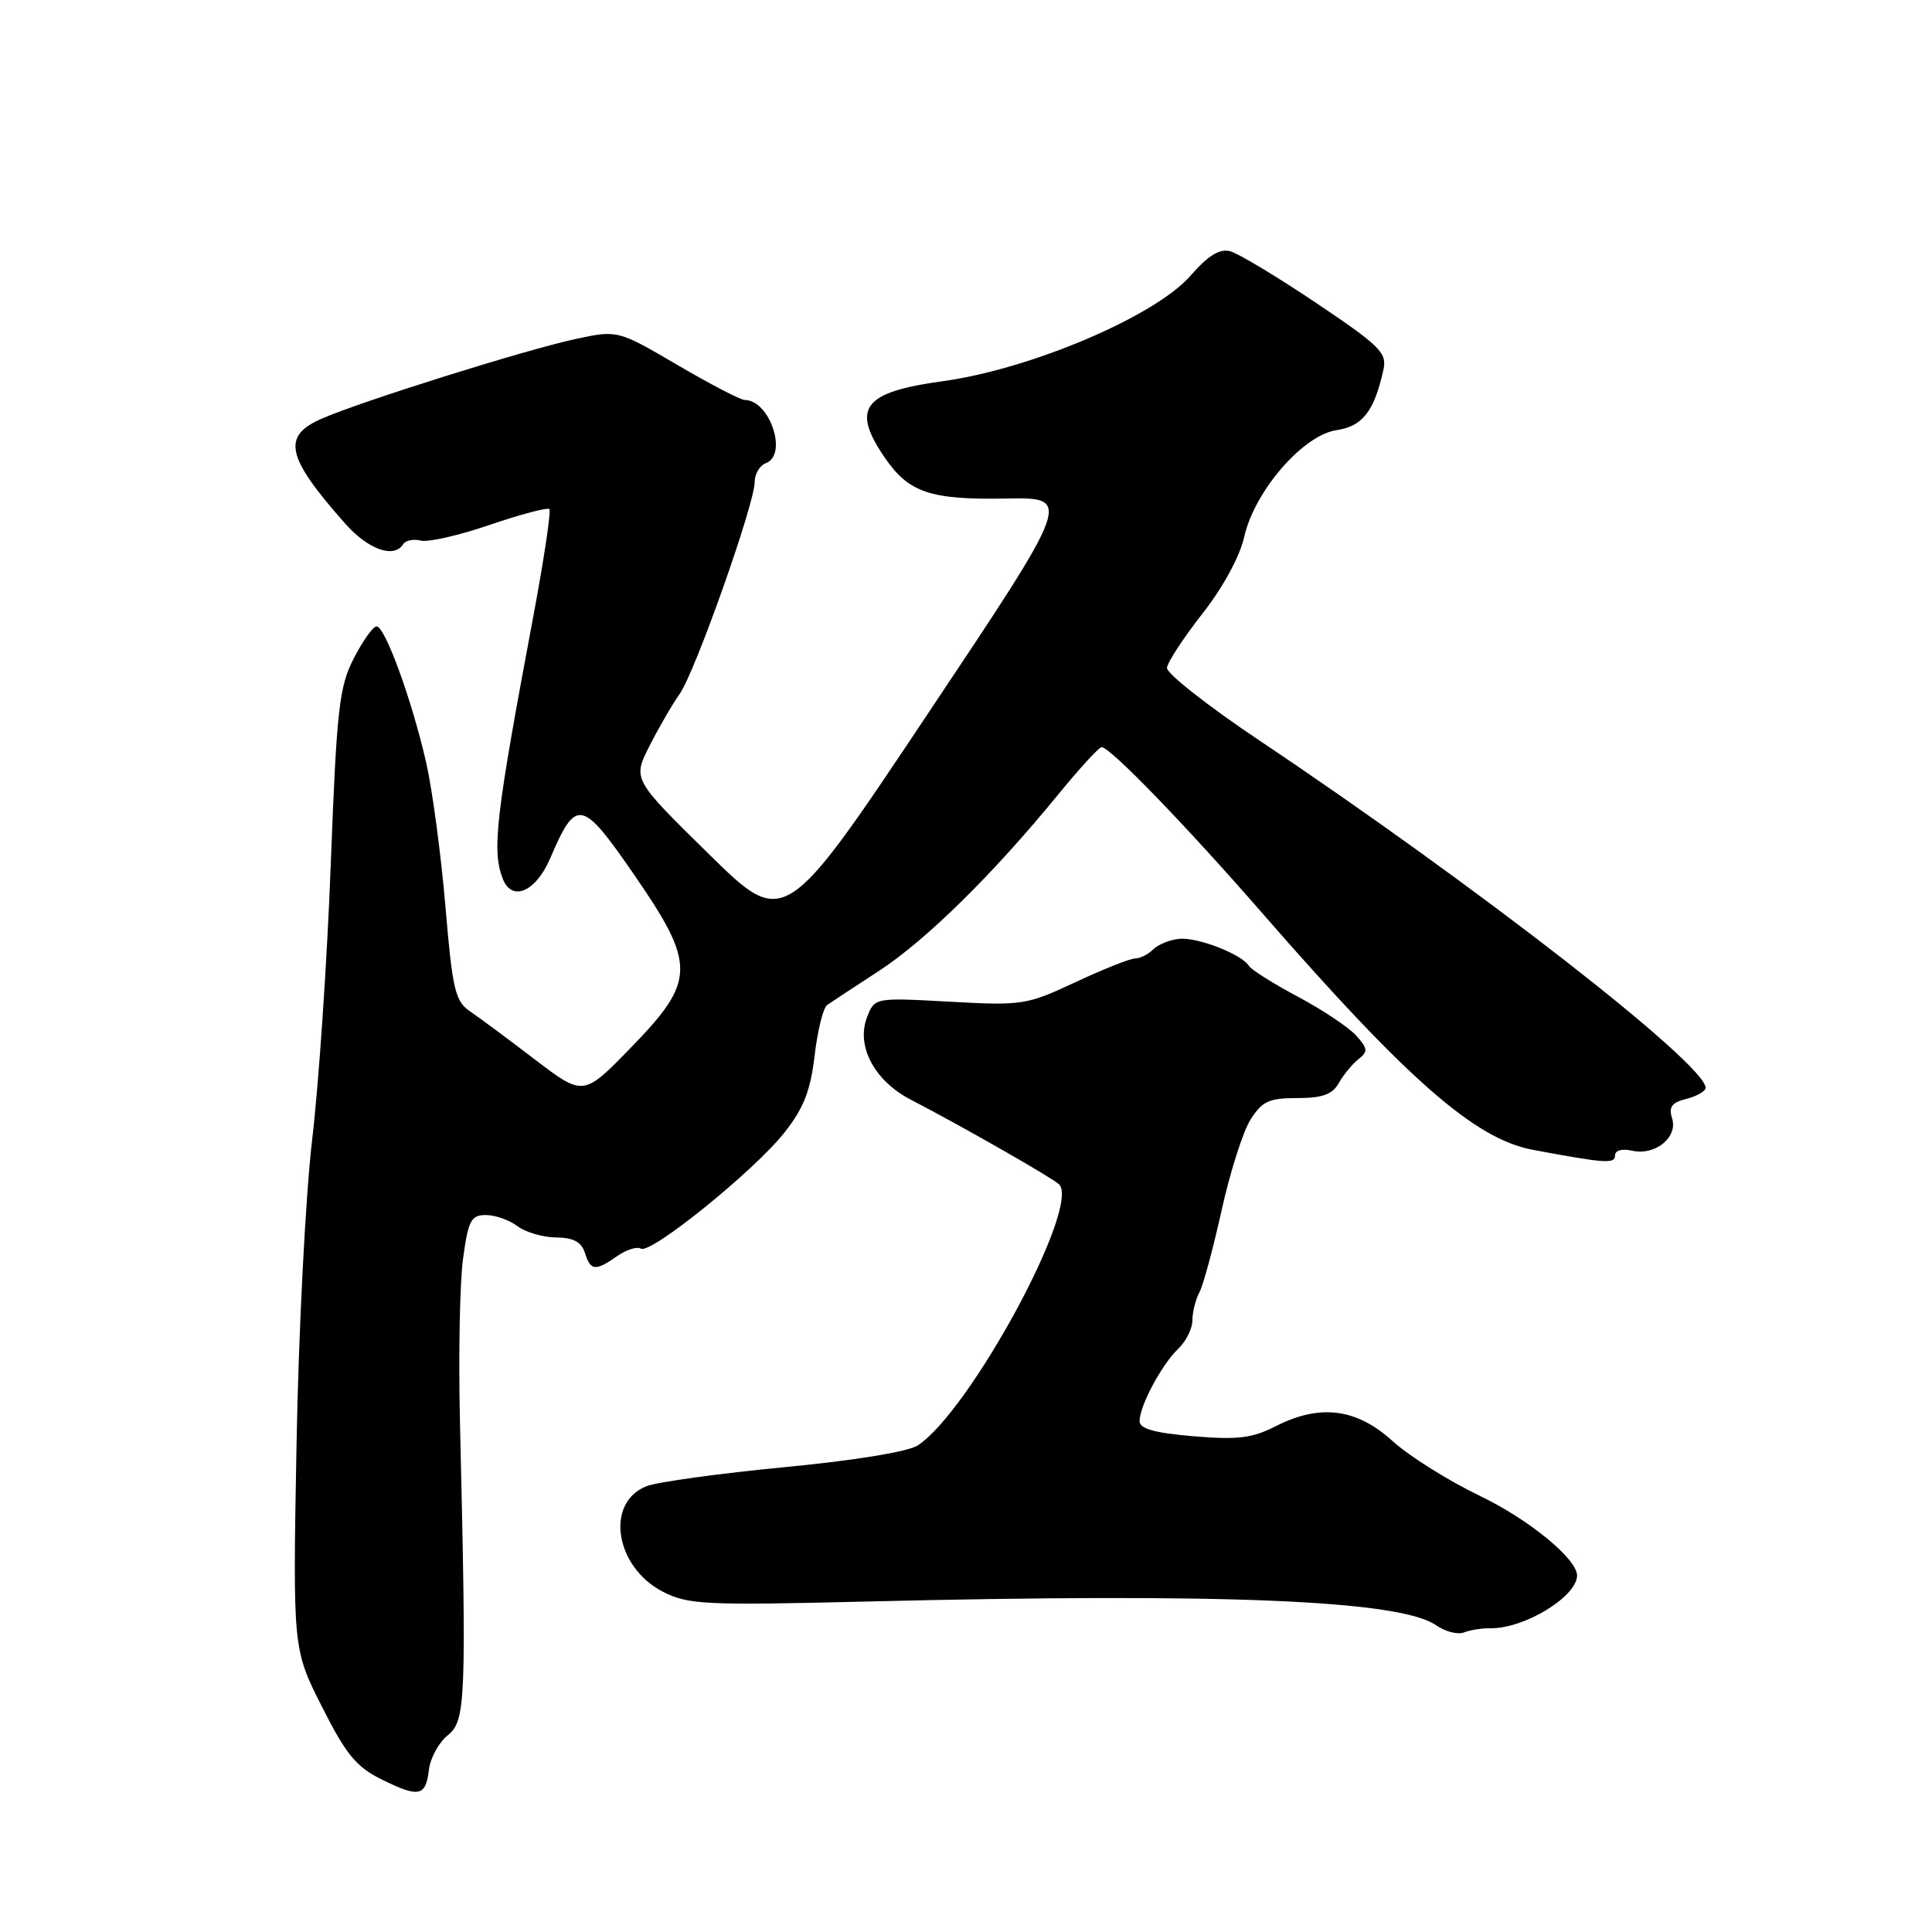 <?xml version="1.0" encoding="UTF-8" standalone="no"?>
<!DOCTYPE svg PUBLIC "-//W3C//DTD SVG 1.1//EN" "http://www.w3.org/Graphics/SVG/1.1/DTD/svg11.dtd" >
<svg xmlns="http://www.w3.org/2000/svg" xmlns:xlink="http://www.w3.org/1999/xlink" version="1.1" viewBox="0 0 256 256">
 <g >
 <path fill="currentColor"
d=" M 56.83 234.52 C 57.01 232.96 58.14 230.90 59.33 229.93 C 61.72 228.00 61.82 225.48 60.95 188.50 C 60.74 179.70 60.92 169.91 61.36 166.75 C 62.05 161.70 62.42 161.00 64.38 161.00 C 65.61 161.00 67.49 161.66 68.56 162.47 C 69.63 163.28 71.93 163.95 73.68 163.97 C 75.97 163.99 77.04 164.56 77.50 166.00 C 78.26 168.41 78.88 168.47 81.78 166.44 C 83.00 165.59 84.42 165.14 84.92 165.45 C 86.20 166.24 99.89 155.18 103.91 150.11 C 106.48 146.86 107.39 144.57 107.94 139.88 C 108.33 136.55 109.08 133.53 109.60 133.17 C 110.13 132.80 113.23 130.75 116.51 128.62 C 122.74 124.55 131.61 115.81 140.24 105.25 C 143.05 101.81 145.63 99.00 145.97 99.00 C 147.10 99.00 157.09 109.32 167.26 121.00 C 186.52 143.11 195.47 150.94 203.12 152.36 C 212.70 154.15 214.00 154.24 214.00 153.11 C 214.00 152.43 214.92 152.17 216.25 152.47 C 219.30 153.17 222.36 150.71 221.56 148.19 C 221.08 146.68 221.52 146.09 223.47 145.60 C 224.86 145.25 226.00 144.59 226.00 144.14 C 226.00 141.00 195.79 117.48 167.00 98.20 C 160.12 93.60 154.56 89.23 154.63 88.49 C 154.70 87.75 156.81 84.52 159.32 81.32 C 162.04 77.86 164.28 73.74 164.86 71.16 C 166.21 65.10 172.64 57.66 177.09 57.00 C 180.55 56.49 182.09 54.50 183.31 49.00 C 183.81 46.76 182.89 45.85 174.41 40.15 C 169.21 36.66 164.08 33.57 163.00 33.29 C 161.60 32.92 160.08 33.86 157.76 36.52 C 153.09 41.89 136.60 48.91 124.92 50.51 C 114.37 51.95 112.75 54.09 117.23 60.63 C 120.41 65.28 123.28 66.24 133.29 66.06 C 142.09 65.90 142.09 65.90 123.02 94.46 C 103.96 123.03 103.96 123.03 93.90 113.14 C 83.83 103.25 83.83 103.25 86.05 98.87 C 87.26 96.47 89.07 93.35 90.06 91.95 C 92.12 89.02 100.00 66.75 100.00 63.86 C 100.00 62.80 100.67 61.68 101.50 61.36 C 104.43 60.24 101.99 53.00 98.68 53.00 C 98.13 53.00 94.11 50.91 89.76 48.36 C 81.84 43.72 81.84 43.72 76.17 44.94 C 69.59 46.37 48.24 53.06 42.75 55.42 C 37.29 57.76 37.86 60.47 45.72 69.36 C 48.79 72.83 52.23 74.05 53.44 72.09 C 53.75 71.60 54.79 71.39 55.75 71.63 C 56.71 71.88 60.84 70.94 64.92 69.54 C 69.00 68.15 72.54 67.21 72.79 67.46 C 73.04 67.71 72.08 74.12 70.66 81.70 C 65.68 108.23 65.16 112.65 66.61 116.42 C 67.81 119.55 70.99 118.19 72.90 113.74 C 76.33 105.72 77.09 105.86 83.89 115.71 C 92.26 127.82 92.24 129.92 83.65 138.76 C 77.31 145.29 77.31 145.29 70.89 140.40 C 67.36 137.70 63.48 134.82 62.27 134.00 C 60.31 132.67 59.95 131.12 59.02 120.09 C 58.44 113.27 57.30 104.72 56.48 101.09 C 54.60 92.82 51.03 83.00 49.90 83.00 C 49.43 83.00 48.07 84.91 46.87 87.25 C 44.93 91.05 44.62 93.90 43.83 114.44 C 43.36 127.06 42.25 143.49 41.37 150.94 C 40.48 158.46 39.56 176.54 39.29 191.50 C 38.80 218.50 38.80 218.50 42.65 226.13 C 45.83 232.43 47.20 234.12 50.50 235.75 C 55.50 238.23 56.42 238.06 56.83 234.52 Z  M 197.50 215.75 C 201.90 215.83 208.83 211.65 208.97 208.83 C 209.07 206.65 202.68 201.38 196.11 198.22 C 191.92 196.21 186.70 192.93 184.50 190.93 C 179.75 186.61 174.89 186.00 169.04 188.98 C 165.93 190.57 164.00 190.80 158.13 190.31 C 152.96 189.87 151.00 189.32 151.00 188.31 C 151.00 186.29 153.93 180.81 156.13 178.71 C 157.16 177.73 158.00 176.03 158.00 174.95 C 158.00 173.86 158.42 172.19 158.93 171.24 C 159.44 170.28 160.76 165.39 161.87 160.37 C 162.98 155.35 164.70 149.95 165.69 148.37 C 167.24 145.92 168.14 145.50 171.89 145.50 C 175.22 145.50 176.55 145.02 177.39 143.52 C 178.00 142.44 179.17 141.01 179.99 140.36 C 181.29 139.33 181.25 138.94 179.68 137.20 C 178.69 136.11 175.23 133.80 171.98 132.07 C 168.73 130.34 165.81 128.50 165.49 127.99 C 164.53 126.43 158.65 124.15 156.23 124.40 C 154.99 124.53 153.44 125.16 152.78 125.82 C 152.13 126.47 151.07 127.00 150.41 127.00 C 149.76 127.00 146.21 128.41 142.51 130.14 C 136.03 133.17 135.47 133.26 125.84 132.73 C 115.88 132.18 115.88 132.18 114.87 134.84 C 113.43 138.62 115.88 143.22 120.66 145.70 C 127.44 149.21 139.47 156.09 140.33 156.93 C 143.24 159.82 128.53 186.99 121.60 191.53 C 120.33 192.36 113.16 193.53 103.93 194.41 C 95.38 195.23 87.19 196.36 85.72 196.91 C 80.13 199.04 81.46 207.67 87.89 210.94 C 91.19 212.62 93.49 212.73 114.50 212.22 C 162.02 211.05 185.54 212.03 190.30 215.36 C 191.51 216.21 193.18 216.63 194.00 216.30 C 194.82 215.98 196.40 215.73 197.50 215.75 Z "/>
</g>
</svg>